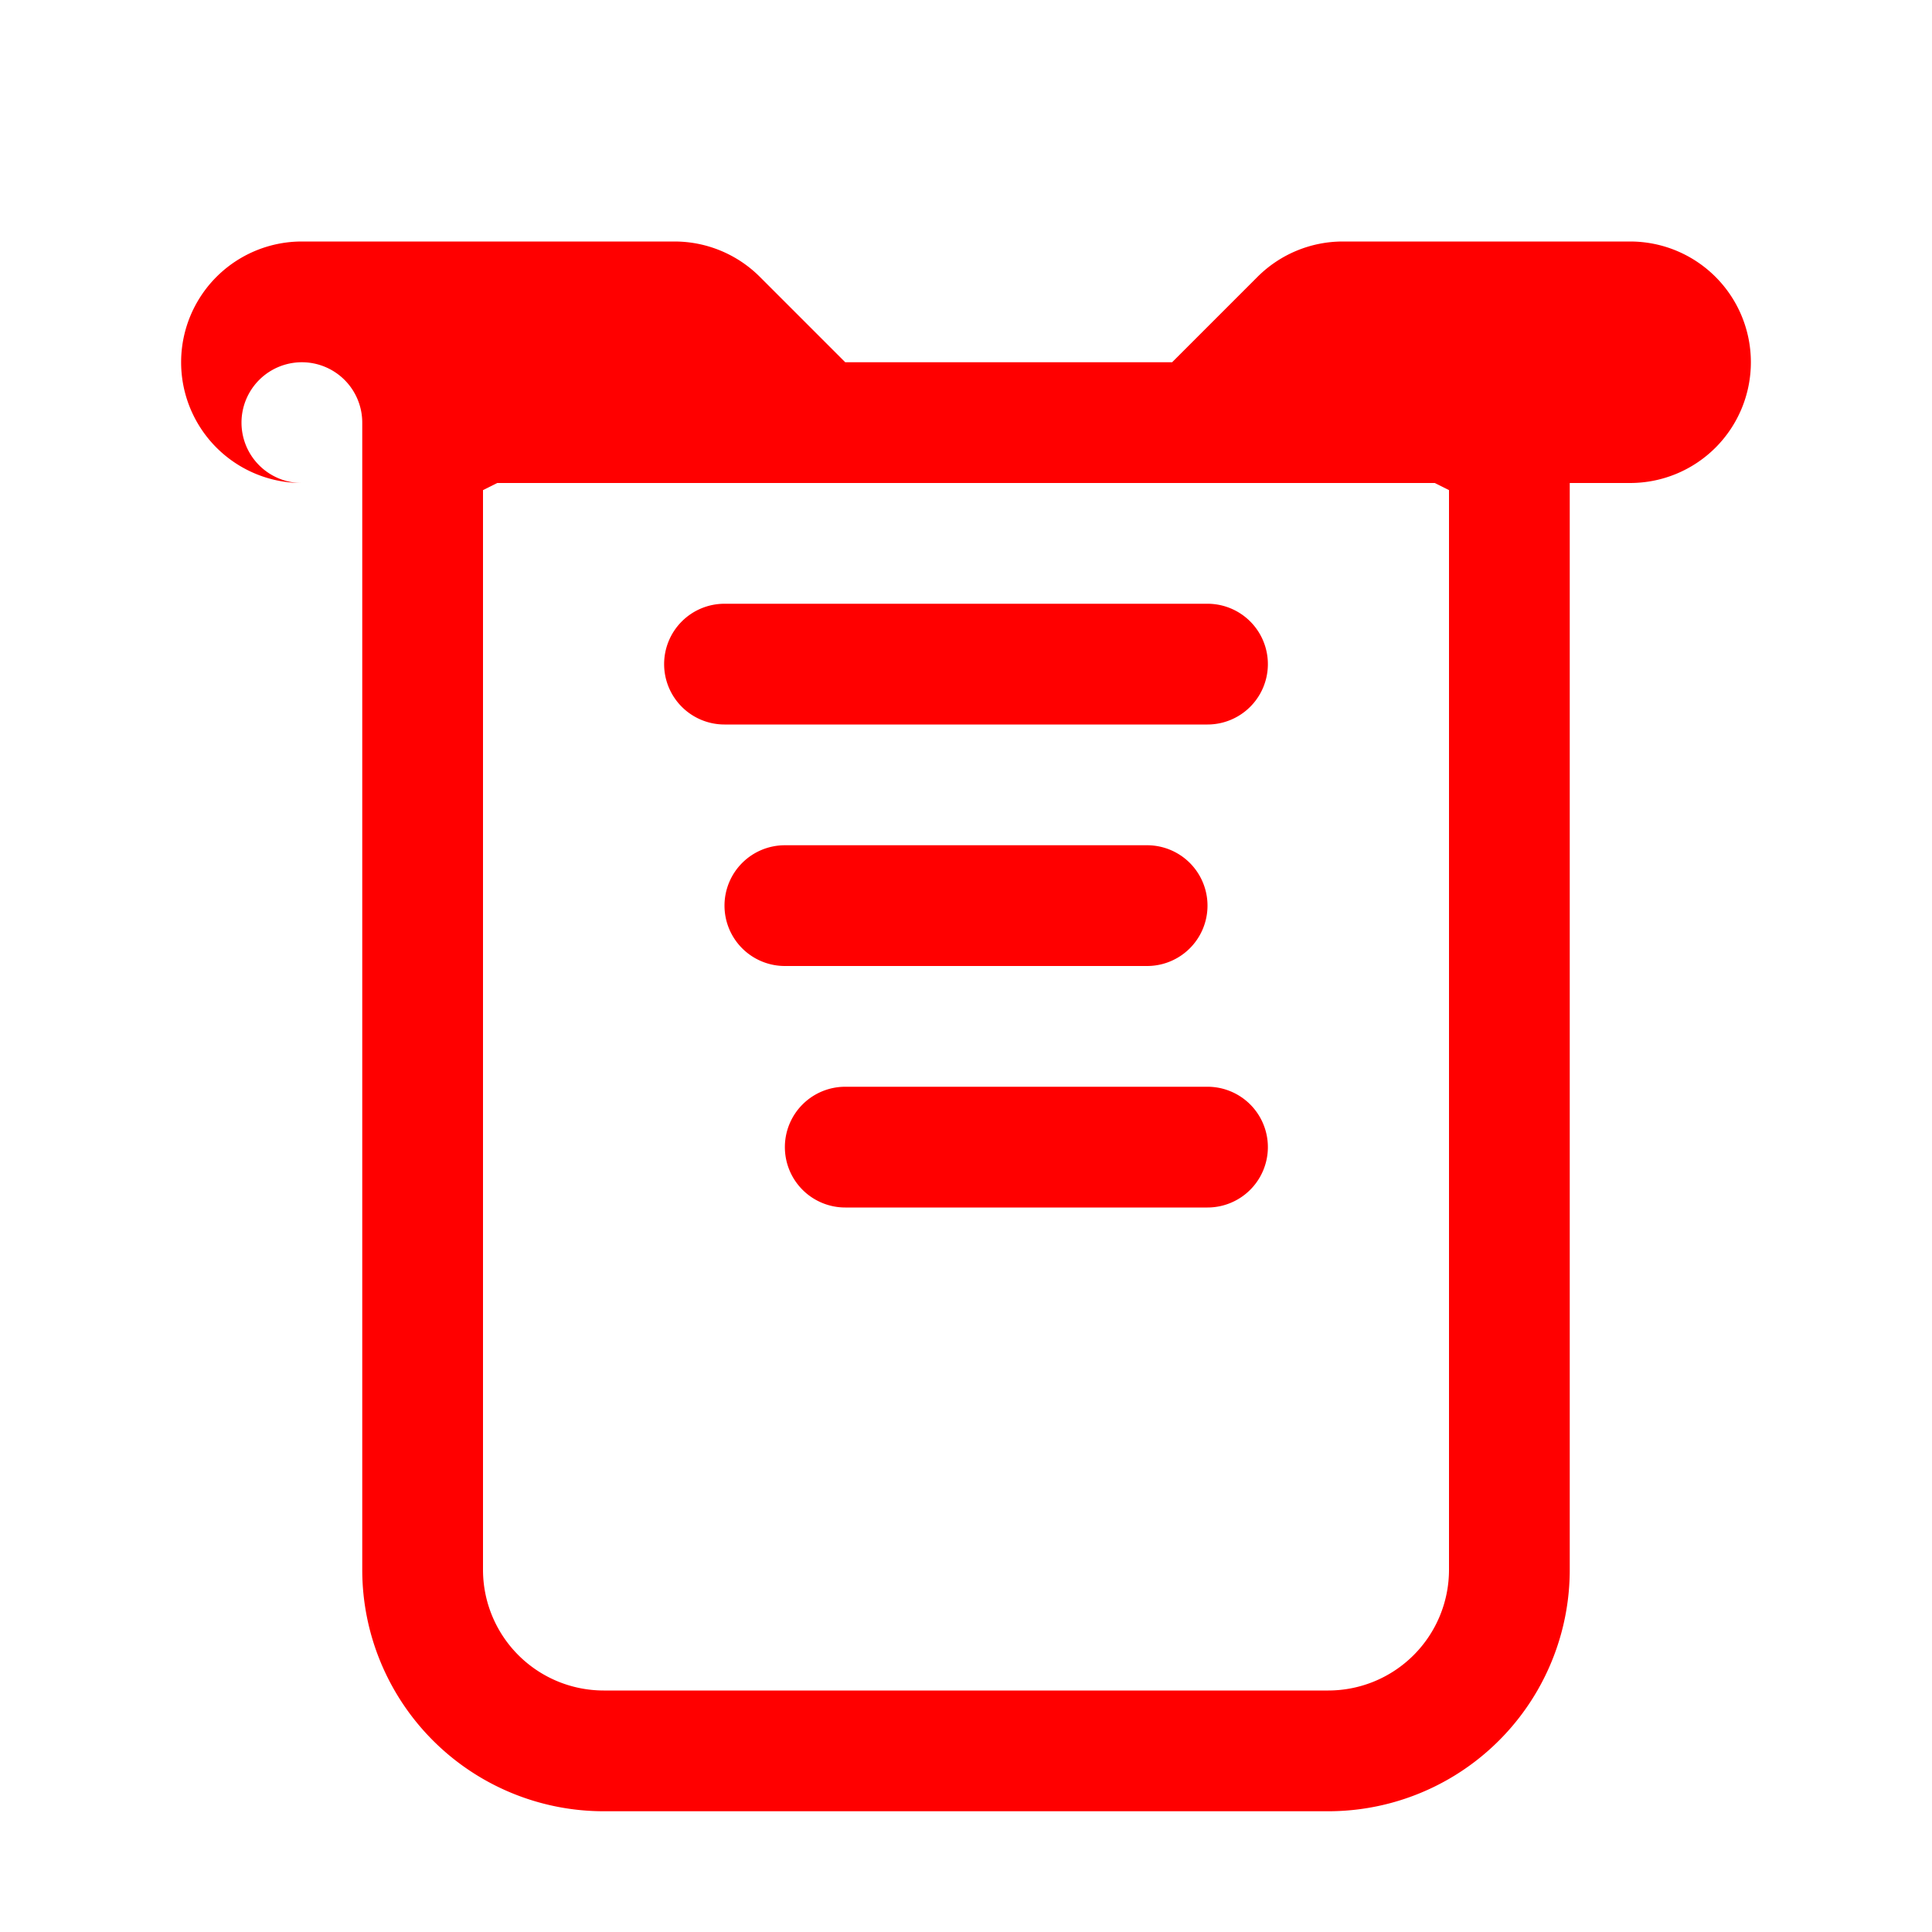 <svg xmlns="http://www.w3.org/2000/svg" width="16" height="16" fill="red" viewBox="0 0 16 16">
  <path d="M5.5 5.5a.5.5 0 0 1 .5-.5h4a.5.5 0 0 1 0 1h-4a.5.5 0 0 1-.5-.5zm.5 2a.5.5 0 0 1 .5-.5h3a.5.5 0 0 1 0 1h-3a.5.5 0 0 1-.5-.5zm.5 2a.5.5 0 0 1 .5-.5h3a.5.5 0 0 1 0 1h-3a.5.5 0 0 1-.5-.5z"/>
  <path fill-rule="evenodd" d="M14.5 3a1 1 0 0 1-1 1H13v9a2 2 0 0 1-2 2H5a2 2 0 0 1-2-2V4h-.5a1 1 0 0 1 0-2h3.086a1 1 0 0 1 .707.293l.707.707H9.707l.707-.707a1 1 0 0 1 .707-.293H13.5a1 1 0 0 1 1 1zM4.118 4L4 4.059V13a1 1 0 0 0 1 1h6a1 1 0 0 0 1-1V4.059L11.882 4H4.118zM2.5 3a.5.5 0 0 0 0 1H3v-.5a.5.5 0 0 0-.5-.5h-1z"/>
</svg>